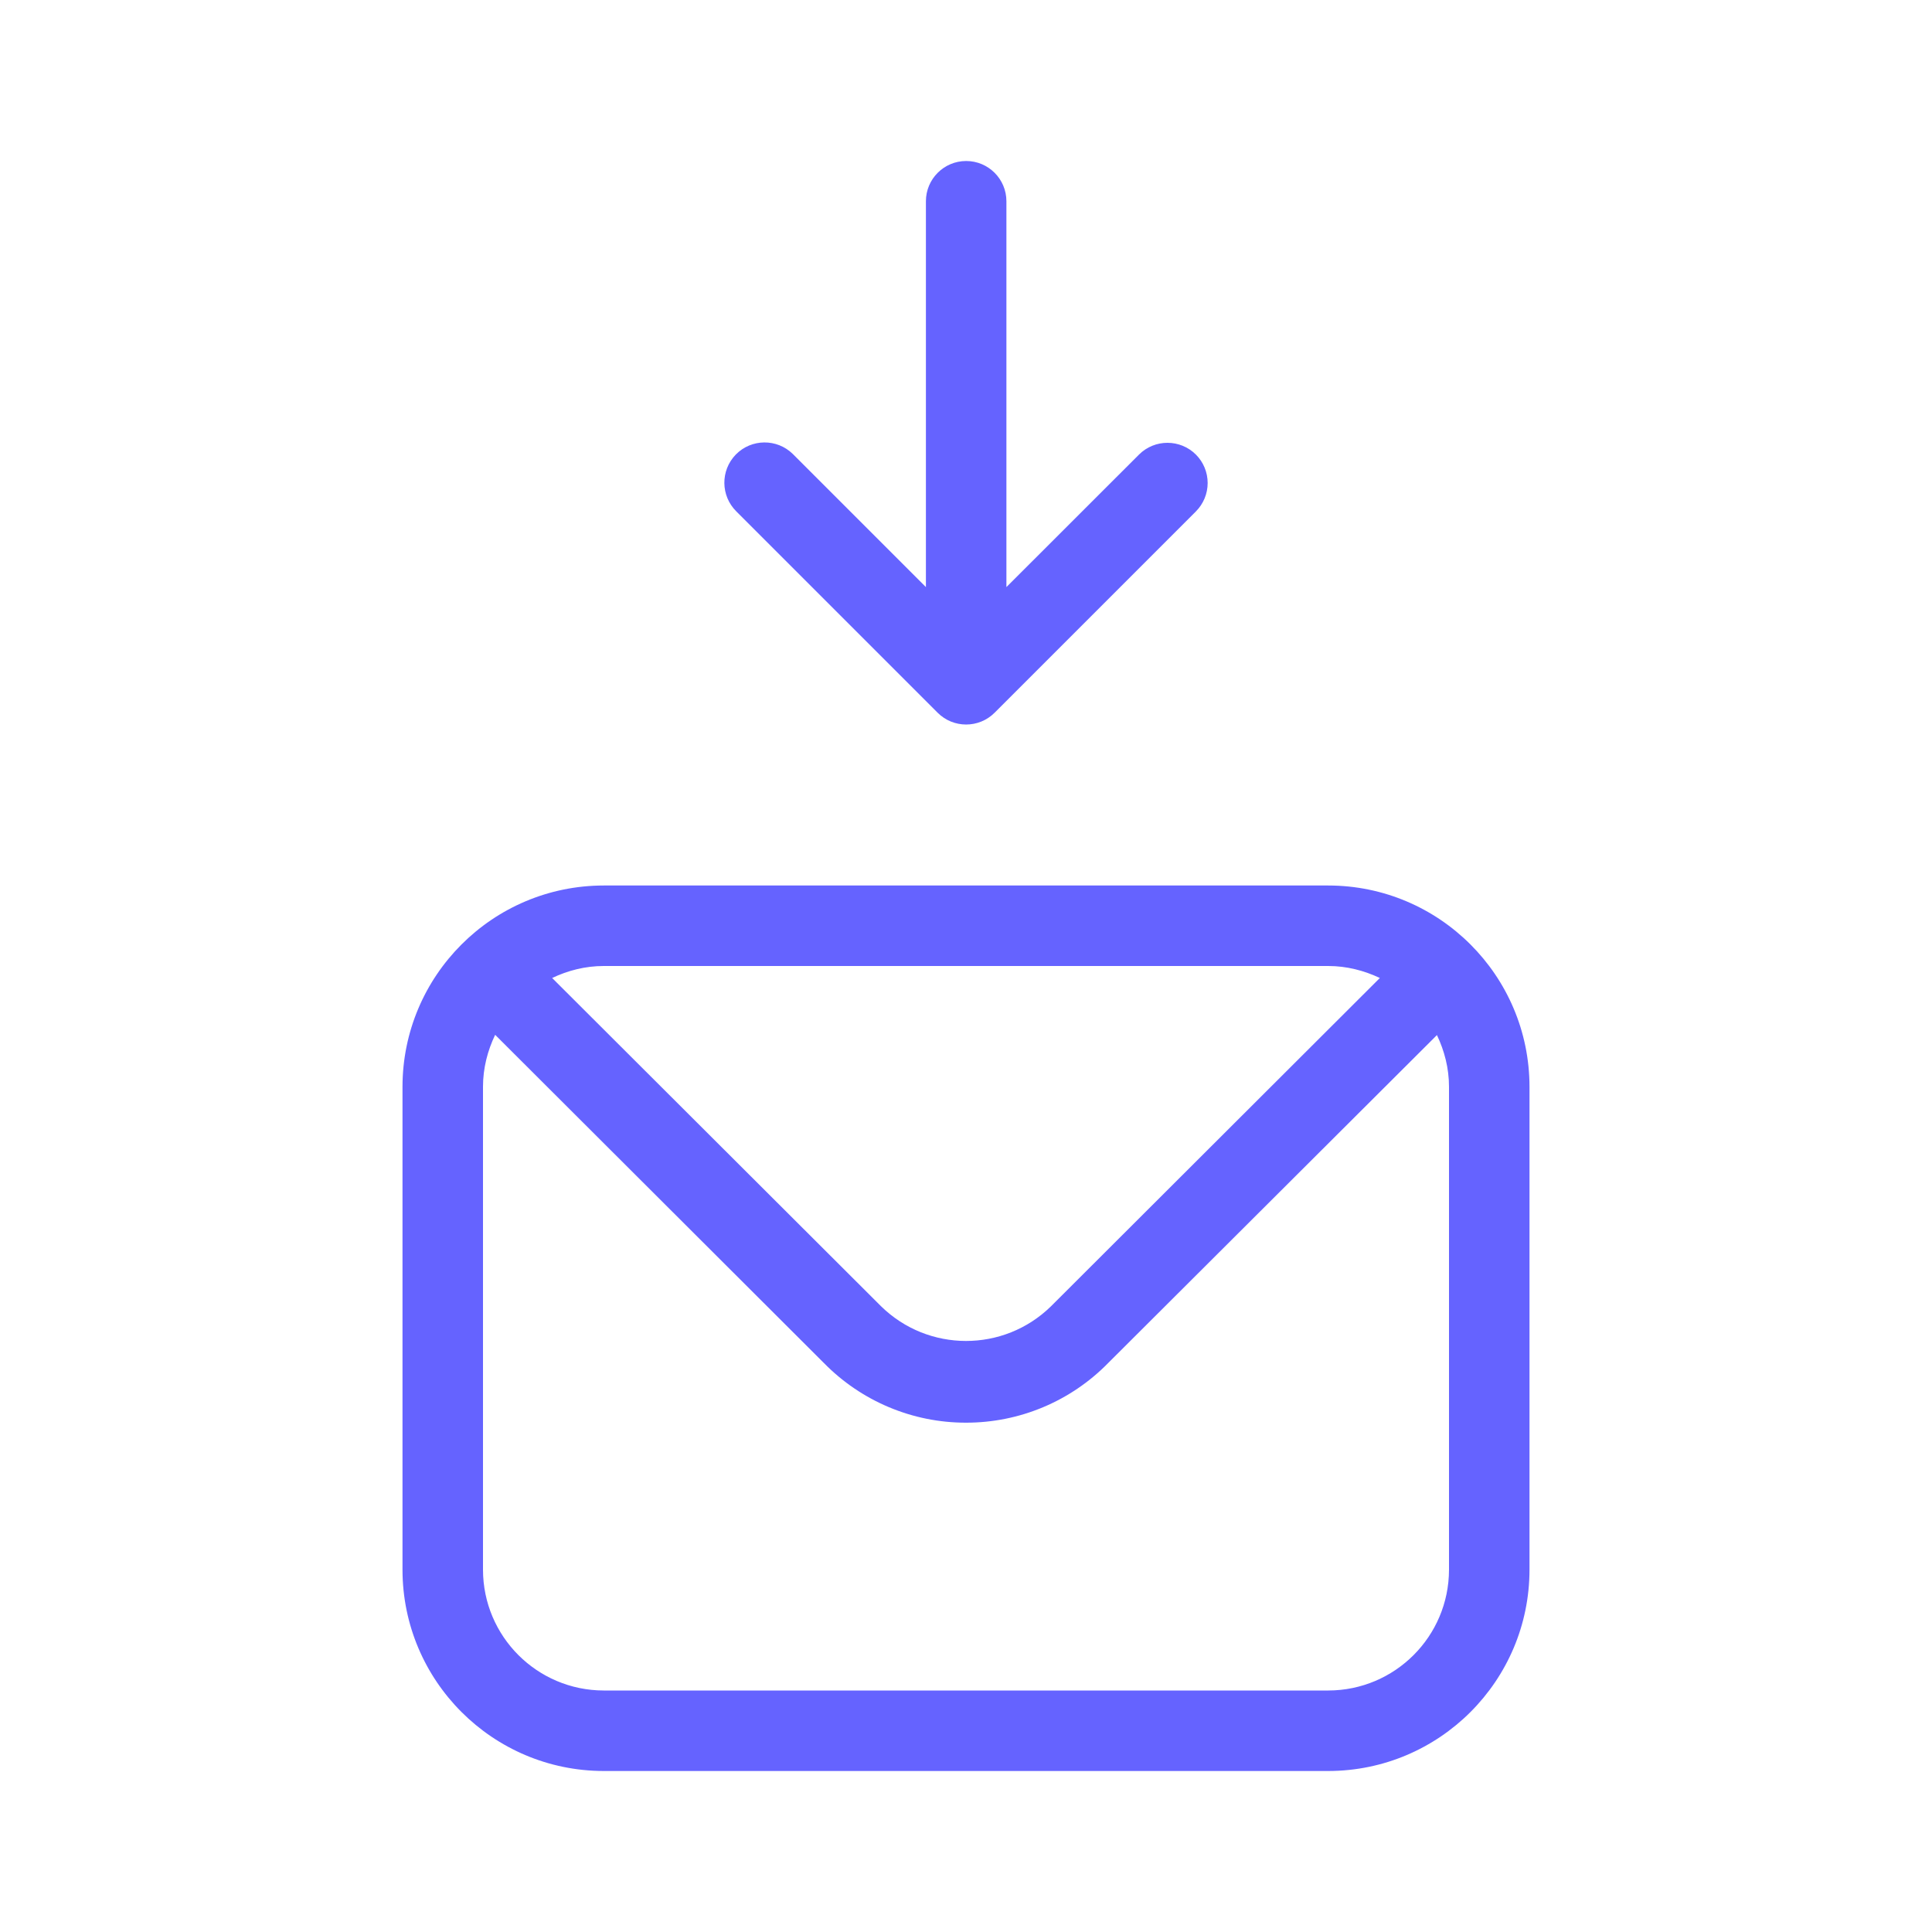 <svg xmlns="http://www.w3.org/2000/svg" enable-background="new 0 0 24 24" viewBox="0 0 24 24"><path fill="#6563ff" d="M16.5,11h-9c-1.38,0.001-2.499,1.12-2.5,2.5v6c0.001,1.38,1.12,2.499,2.5,2.5h9c1.38-0.001,2.499-1.12,2.5-2.5v-6C18.999,12.12,17.88,11.001,16.5,11z M7.5,12h9c0.23,0,0.446,0.057,0.641,0.149l-4.086,4.079c-0.587,0.574-1.525,0.573-2.111-0.002L6.859,12.149C7.054,12.056,7.27,12,7.5,12z M18,19.5c-0.001,0.828-0.672,1.499-1.5,1.5h-9c-0.828-0.001-1.499-0.672-1.5-1.5v-6c0-0.232,0.057-0.449,0.151-0.645l4.083,4.076C10.699,17.406,11.336,17.674,12,17.673c0.663,0.001,1.299-0.265,1.764-0.739l4-3.99l0.086-0.086C17.943,13.053,18,13.269,18,13.5V19.5z M11.648,8.854c0.195,0.195,0.512,0.195,0.707-0l2.5-2.5C14.949,6.26,15.002,6.133,15.002,6c-0-0.133-0.053-0.26-0.146-0.353c-0.195-0.195-0.512-0.195-0.707-0L12.502,7.293V2.5c0-0.276-0.224-0.5-0.5-0.5c-0.276,0-0.5,0.224-0.5,0.5v4.793L9.848,5.639C9.651,5.446,9.334,5.449,9.141,5.646C8.948,5.844,8.951,6.16,9.148,6.354L11.648,8.854z"/></svg>